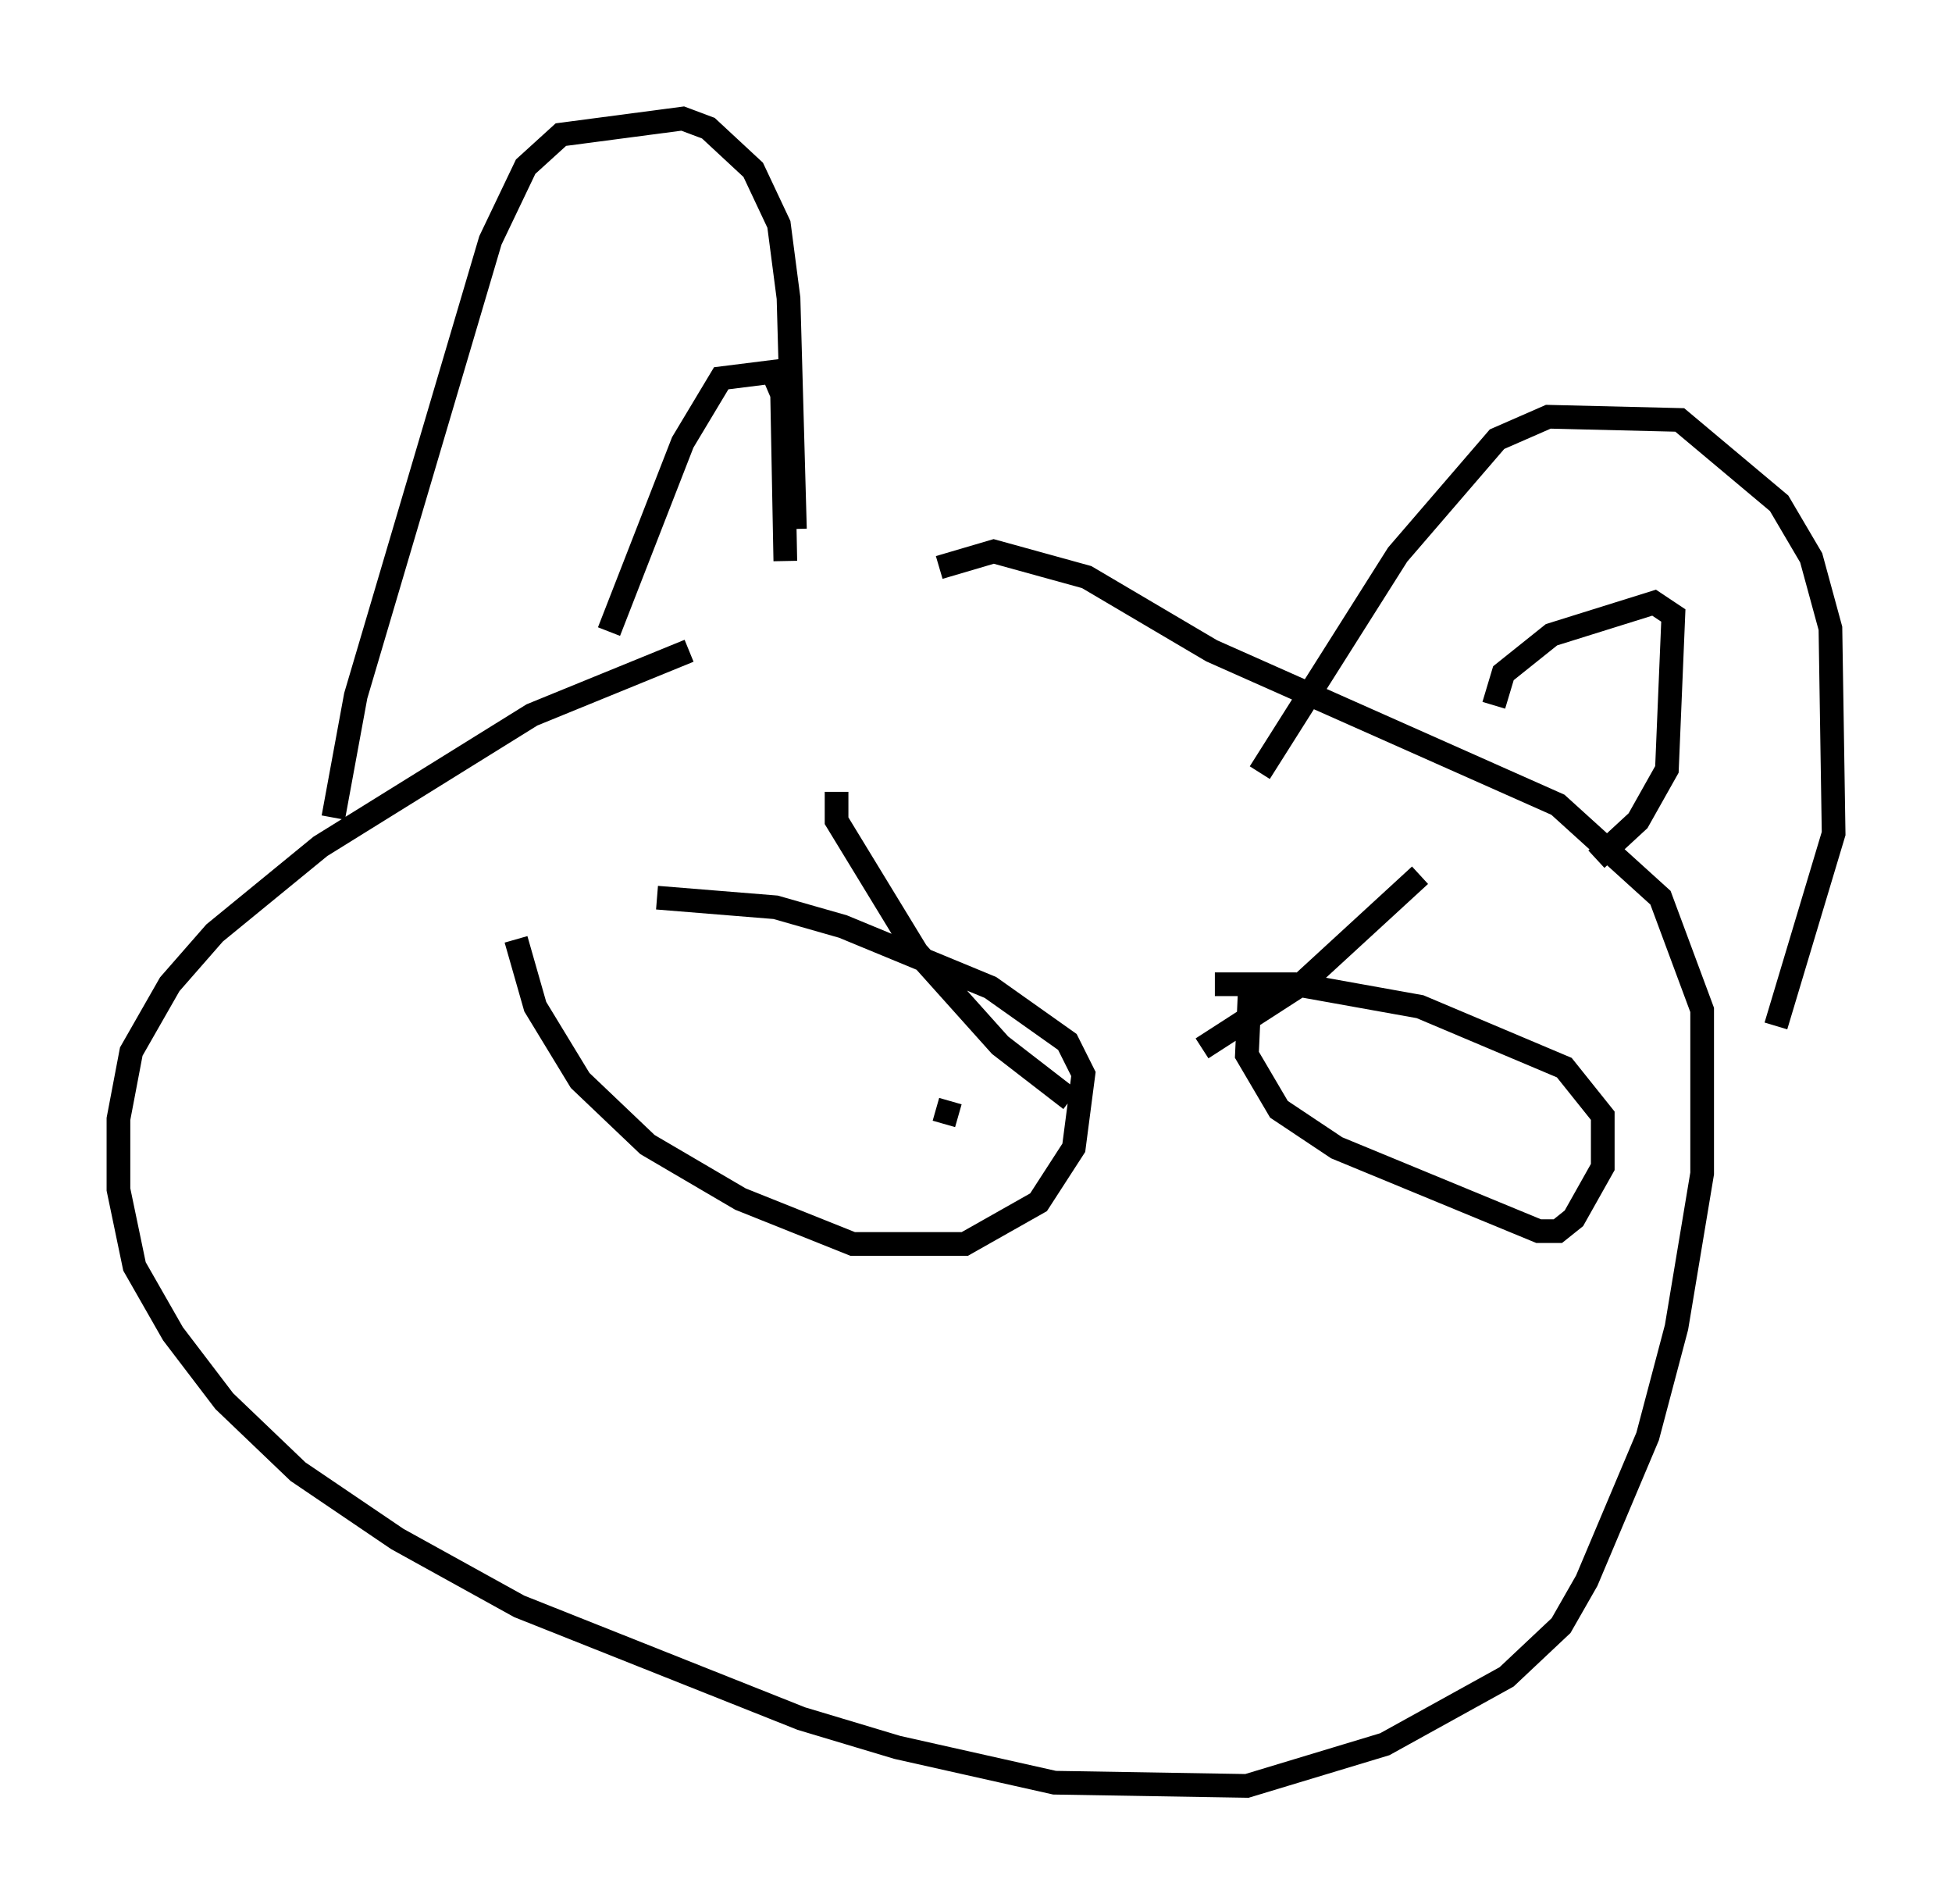 <?xml version="1.0" encoding="utf-8" ?>
<svg baseProfile="full" height="80.365" version="1.1" width="82.394" xmlns="http://www.w3.org/2000/svg" xmlns:ev="http://www.w3.org/2001/xml-events" xmlns:xlink="http://www.w3.org/1999/xlink"><defs /><rect fill="white" height="80.365" width="82.394" x="0" y="0" /><path d="M35.717, 26.786 m-6.631, 0.677 l-6.631, 2.706 -8.931, 5.548 l-4.465, 3.654 -1.894, 2.165 l-1.624, 2.842 -0.541, 2.842 l0.0, 2.977 0.677, 3.248 l1.624, 2.842 2.165, 2.842 l3.112, 2.977 4.195, 2.842 l5.142, 2.842 11.908, 4.736 l4.059, 1.218 6.631, 1.488 l8.119, 0.135 5.819, -1.759 l5.142, -2.842 2.3, -2.165 l1.083, -1.894 2.571, -6.089 l1.218, -4.601 1.083, -6.495 l0.0, -6.901 -1.759, -4.736 l-4.33, -3.924 -14.614, -6.495 l-5.277, -3.112 -3.924, -1.083 l-2.3, 0.677 m-25.575, 10.555 l0.947, -5.142 5.683, -19.215 l1.488, -3.112 1.488, -1.353 l5.142, -0.677 1.083, 0.406 l1.894, 1.759 1.083, 2.3 l0.406, 3.112 0.271, 9.743 m-7.848, 4.33 l3.112, -7.984 1.624, -2.706 l2.165, -0.271 0.406, 0.947 l0.135, 7.036 m20.027, 8.931 l5.819, -9.202 4.195, -4.871 l2.165, -0.947 5.548, 0.135 l4.195, 3.518 1.353, 2.3 l0.812, 2.977 0.135, 8.66 l-2.436, 8.119 m-11.908, -13.532 l0.406, -1.353 2.03, -1.624 l4.33, -1.353 0.812, 0.541 l-0.271, 6.495 -1.218, 2.165 l-1.759, 1.624 m-45.602, 3.383 l0.812, 2.842 1.894, 3.112 l2.842, 2.706 3.924, 2.3 l4.736, 1.894 4.736, 0.0 l3.112, -1.759 1.488, -2.3 l0.406, -3.112 -0.677, -1.353 l-3.248, -2.3 -6.225, -2.571 l-2.842, -0.812 -5.007, -0.406 m25.034, 3.654 l-0.135, 2.977 1.353, 2.3 l2.436, 1.624 8.525, 3.518 l0.812, 0.0 0.677, -0.541 l1.218, -2.165 0.0, -2.165 l-1.624, -2.03 -6.089, -2.571 l-5.277, -0.947 -3.383, 0.0 m8.66, -4.601 l-5.007, 4.601 -4.195, 2.706 m-15.426, -10.825 l0.0, 1.218 3.383, 5.548 l3.518, 3.924 2.977, 2.3 m-8.39, 0.0 l0.0, 0.0 m2.706, 0.406 l0.947, 0.271 " fill="none" stroke="black" stroke-width="1" /></svg>
